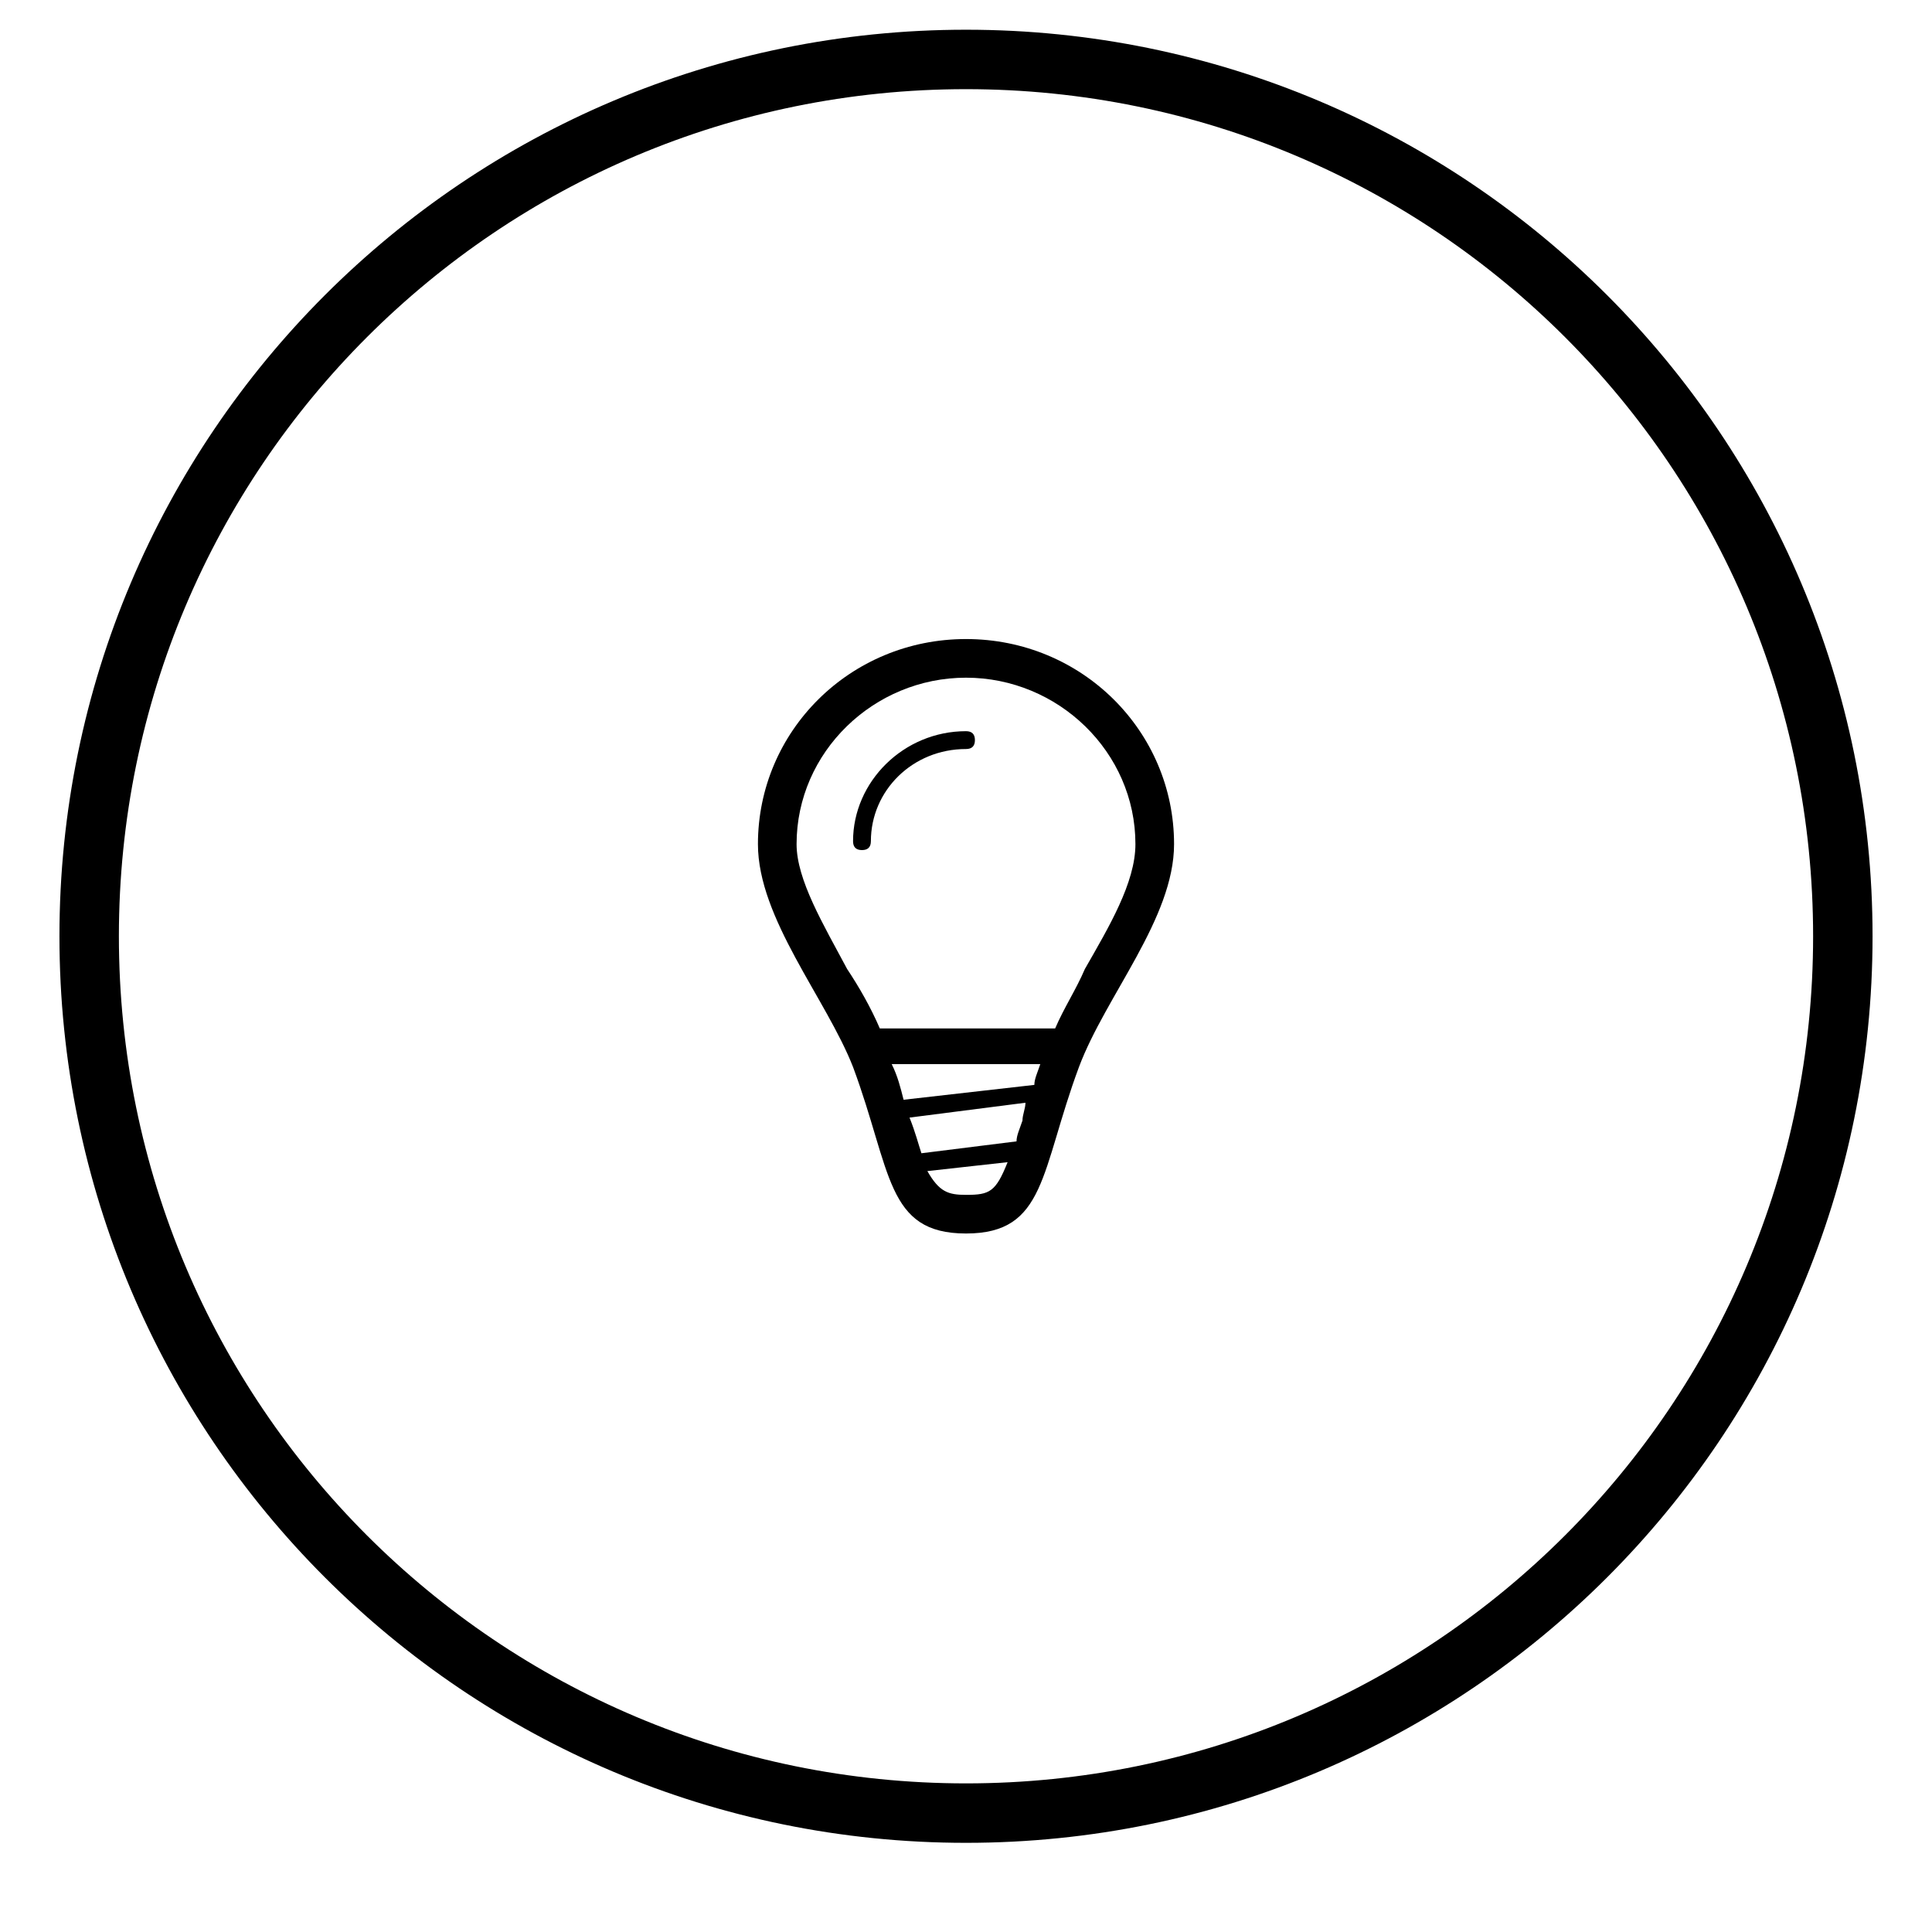 <?xml version="1.0" encoding="utf-8"?>
<!DOCTYPE svg PUBLIC "-//W3C//DTD SVG 1.1//EN" "http://www.w3.org/Graphics/SVG/1.1/DTD/svg11.dtd">
<svg version="1.1" id="icon-info" xmlns="http://www.w3.org/2000/svg" xmlns:xlink="http://www.w3.org/1999/xlink" x="0px" y="0px"
	 viewBox="0 0 65 65" enable-background="new 0 0 65 65" xml:space="preserve">
<path id="circle" fill-rule="evenodd" clip-rule="evenodd" fill="none" stroke="#000000" stroke-width="2" stroke-miterlimit="10" d="M32.5,2
	C48.8,2,62,15.2,62,31.5C62,47.8,48.8,61,32.5,61C16.2,61,3,47.8,3,31.5C3,15.2,16.2,2,32.5,2z"/>
<path id="icon" d="M32.5,21.5c-3.9,0-7,3.1-7,6.9c0,2.5,2.3,5.2,3.2,7.5c1.3,3.5,1.1,5.6,3.8,5.6c2.7,0,2.5-2.1,3.8-5.6
	c0.9-2.4,3.2-5,3.2-7.5C39.5,24.6,36.4,21.5,32.5,21.5z M32.5,40.2c-0.6,0-0.9-0.1-1.3-0.8l2.7-0.3C33.5,40.1,33.3,40.2,32.5,40.2
	z M34.4,37.7c-0.1,0.3-0.2,0.5-0.2,0.7L31,38.8c-0.1-0.3-0.2-0.7-0.4-1.2c0,0,0,0,0,0l3.9-0.5C34.5,37.3,34.4,37.5,34.4,37.7z
	 M34.8,36.5L30.4,37c-0.1-0.4-0.2-0.8-0.4-1.2H35C34.9,36.1,34.8,36.3,34.8,36.5z M35.5,34.6h-5.9c-0.3-0.7-0.7-1.4-1.1-2
	c-0.8-1.5-1.7-3-1.7-4.2c0-3.1,2.6-5.6,5.7-5.6s5.7,2.5,5.7,5.6c0,1.3-0.9,2.8-1.7,4.2C36.2,33.3,35.8,33.9,35.5,34.6z M32.5,24.6
	c-2.1,0-3.8,1.7-3.8,3.7c0,0.2,0.1,0.3,0.3,0.3s0.3-0.1,0.3-0.3c0-1.7,1.4-3.1,3.2-3.1c0.2,0,0.3-0.1,0.3-0.3
	C32.8,24.7,32.7,24.6,32.5,24.6z"/>
</svg>

